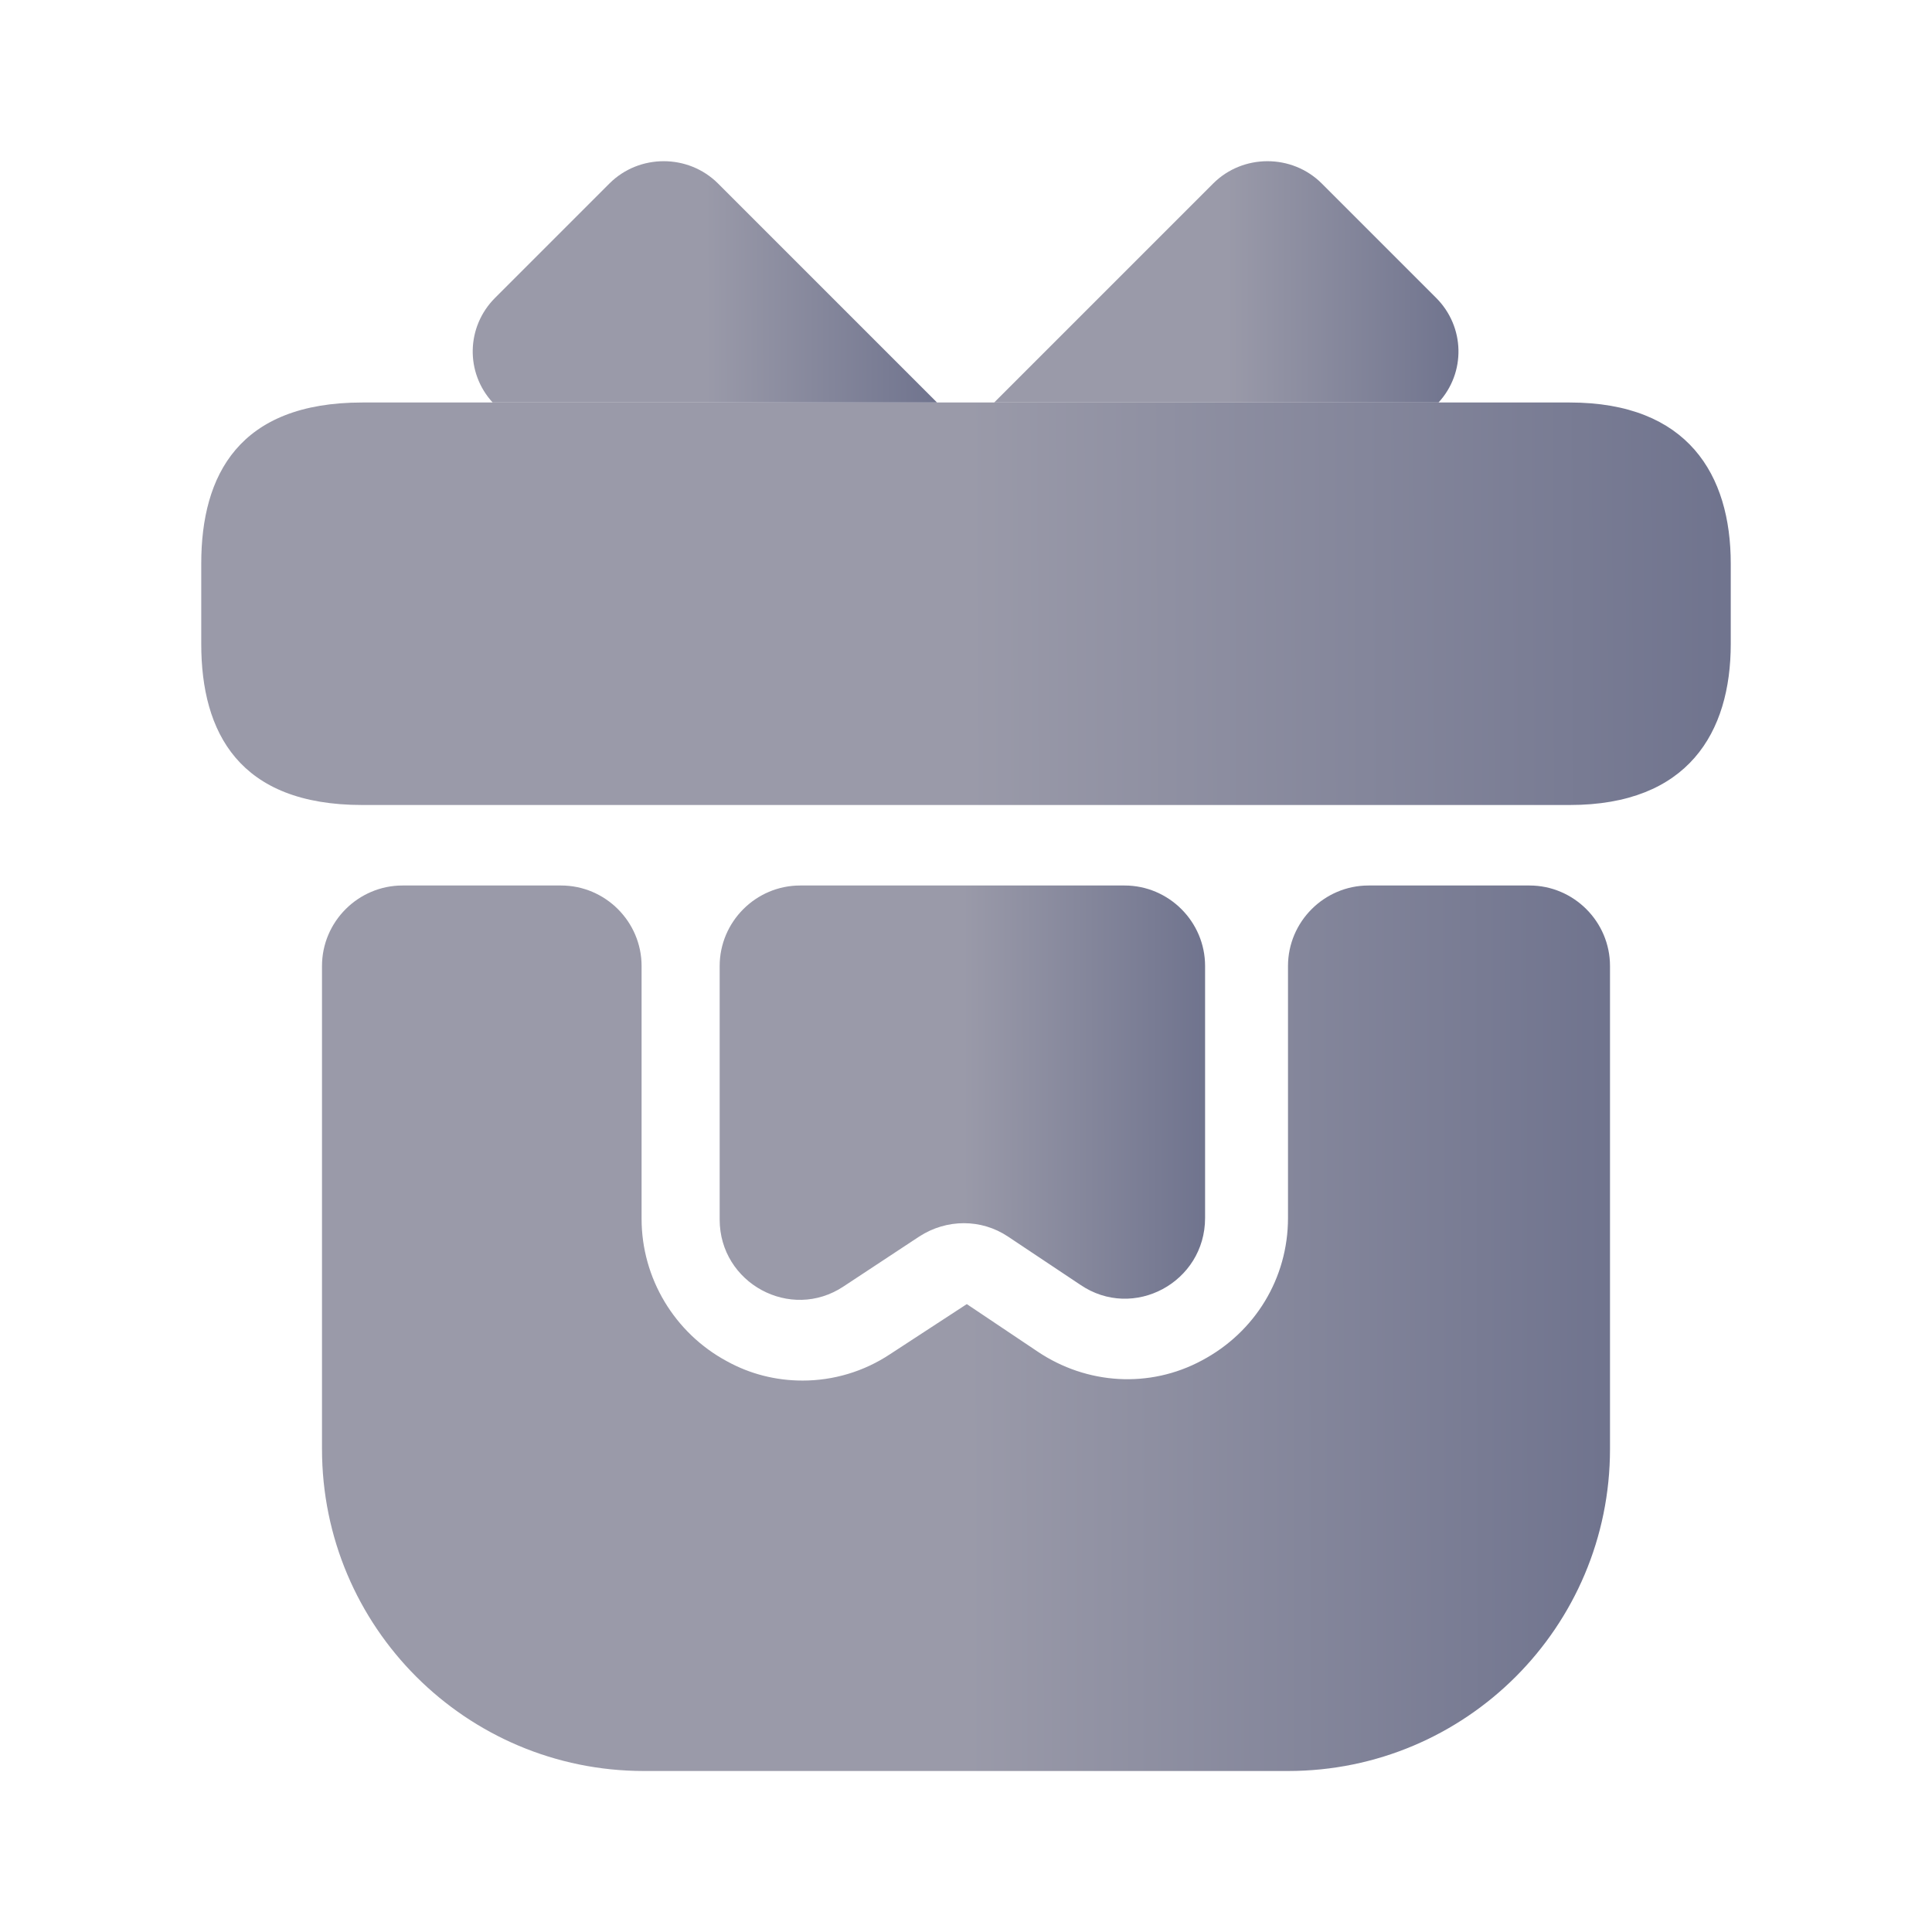 <svg width="24" height="24" viewBox="0 0 24 24" fill="none" xmlns="http://www.w3.org/2000/svg">
<path d="M20 12V18C20 20.21 18.21 22 16 22H8C5.79 22 4 20.21 4 18V12C4 11.45 4.45 11 5 11H6.97C7.52 11 7.97 11.45 7.97 12V15.14C7.97 15.88 8.38 16.56 9.03 16.91C9.32 17.07 9.64 17.15 9.97 17.15C10.35 17.15 10.73 17.04 11.06 16.82L12.01 16.2L12.89 16.79C13.5 17.2 14.28 17.25 14.93 16.9C15.59 16.55 16 15.88 16 15.13V12C16 11.45 16.45 11 17 11H19C19.55 11 20 11.45 20 12Z" fill="url(#paint0_linear_105_14)"/>
<path d="M21.5 7V8C21.5 9.1 20.97 10 19.5 10H4.5C2.97 10 2.5 9.1 2.5 8V7C2.5 5.9 2.97 5 4.5 5H19.5C20.97 5 21.5 5.9 21.5 7Z" fill="url(#paint1_linear_105_14)"/>
<path d="M11.64 5H6.12C5.78 4.63 5.79 4.06 6.15 3.7L7.57 2.28C7.94 1.91 8.55 1.91 8.92 2.28L11.64 5Z" fill="url(#paint2_linear_105_14)"/>
<path d="M17.87 5H12.35L15.07 2.28C15.44 1.91 16.05 1.91 16.42 2.28L17.84 3.7C18.2 4.06 18.21 4.63 17.87 5Z" fill="url(#paint3_linear_105_14)"/>
<path d="M13.97 11C14.52 11 14.97 11.45 14.97 12V15.13C14.97 15.93 14.08 16.41 13.42 15.96L12.52 15.36C12.19 15.14 11.76 15.14 11.42 15.36L10.48 15.98C9.82 16.42 8.94 15.94 8.94 15.15V12C8.94 11.45 9.39 11 9.94 11H13.97Z" fill="url(#paint4_linear_105_14)"/>
<defs>
<linearGradient id="paint0_linear_105_14" x1="12.024" y1="16.5" x2="38.77" y2="16.455" gradientUnits="userSpaceOnUse">
<stop stop-color="#9A9AA9"/>
<stop offset="1" stop-color="#0C194E"/>
</linearGradient>
<linearGradient id="paint1_linear_105_14" x1="12.028" y1="7.5" x2="43.789" y2="7.36" gradientUnits="userSpaceOnUse">
<stop stop-color="#9A9AA9"/>
<stop offset="1" stop-color="#0C194E"/>
</linearGradient>
<linearGradient id="paint2_linear_105_14" x1="8.765" y1="3.501" x2="18.406" y2="3.48" gradientUnits="userSpaceOnUse">
<stop stop-color="#9A9AA9"/>
<stop offset="1" stop-color="#0C194E"/>
</linearGradient>
<linearGradient id="paint3_linear_105_14" x1="15.243" y1="3.501" x2="24.884" y2="3.48" gradientUnits="userSpaceOnUse">
<stop stop-color="#9A9AA9"/>
<stop offset="1" stop-color="#0C194E"/>
</linearGradient>
<linearGradient id="paint4_linear_105_14" x1="11.964" y1="13.574" x2="22.044" y2="13.56" gradientUnits="userSpaceOnUse">
<stop stop-color="#9A9AA9"/>
<stop offset="1" stop-color="#0C194E"/>
</linearGradient>
</defs>
</svg>
